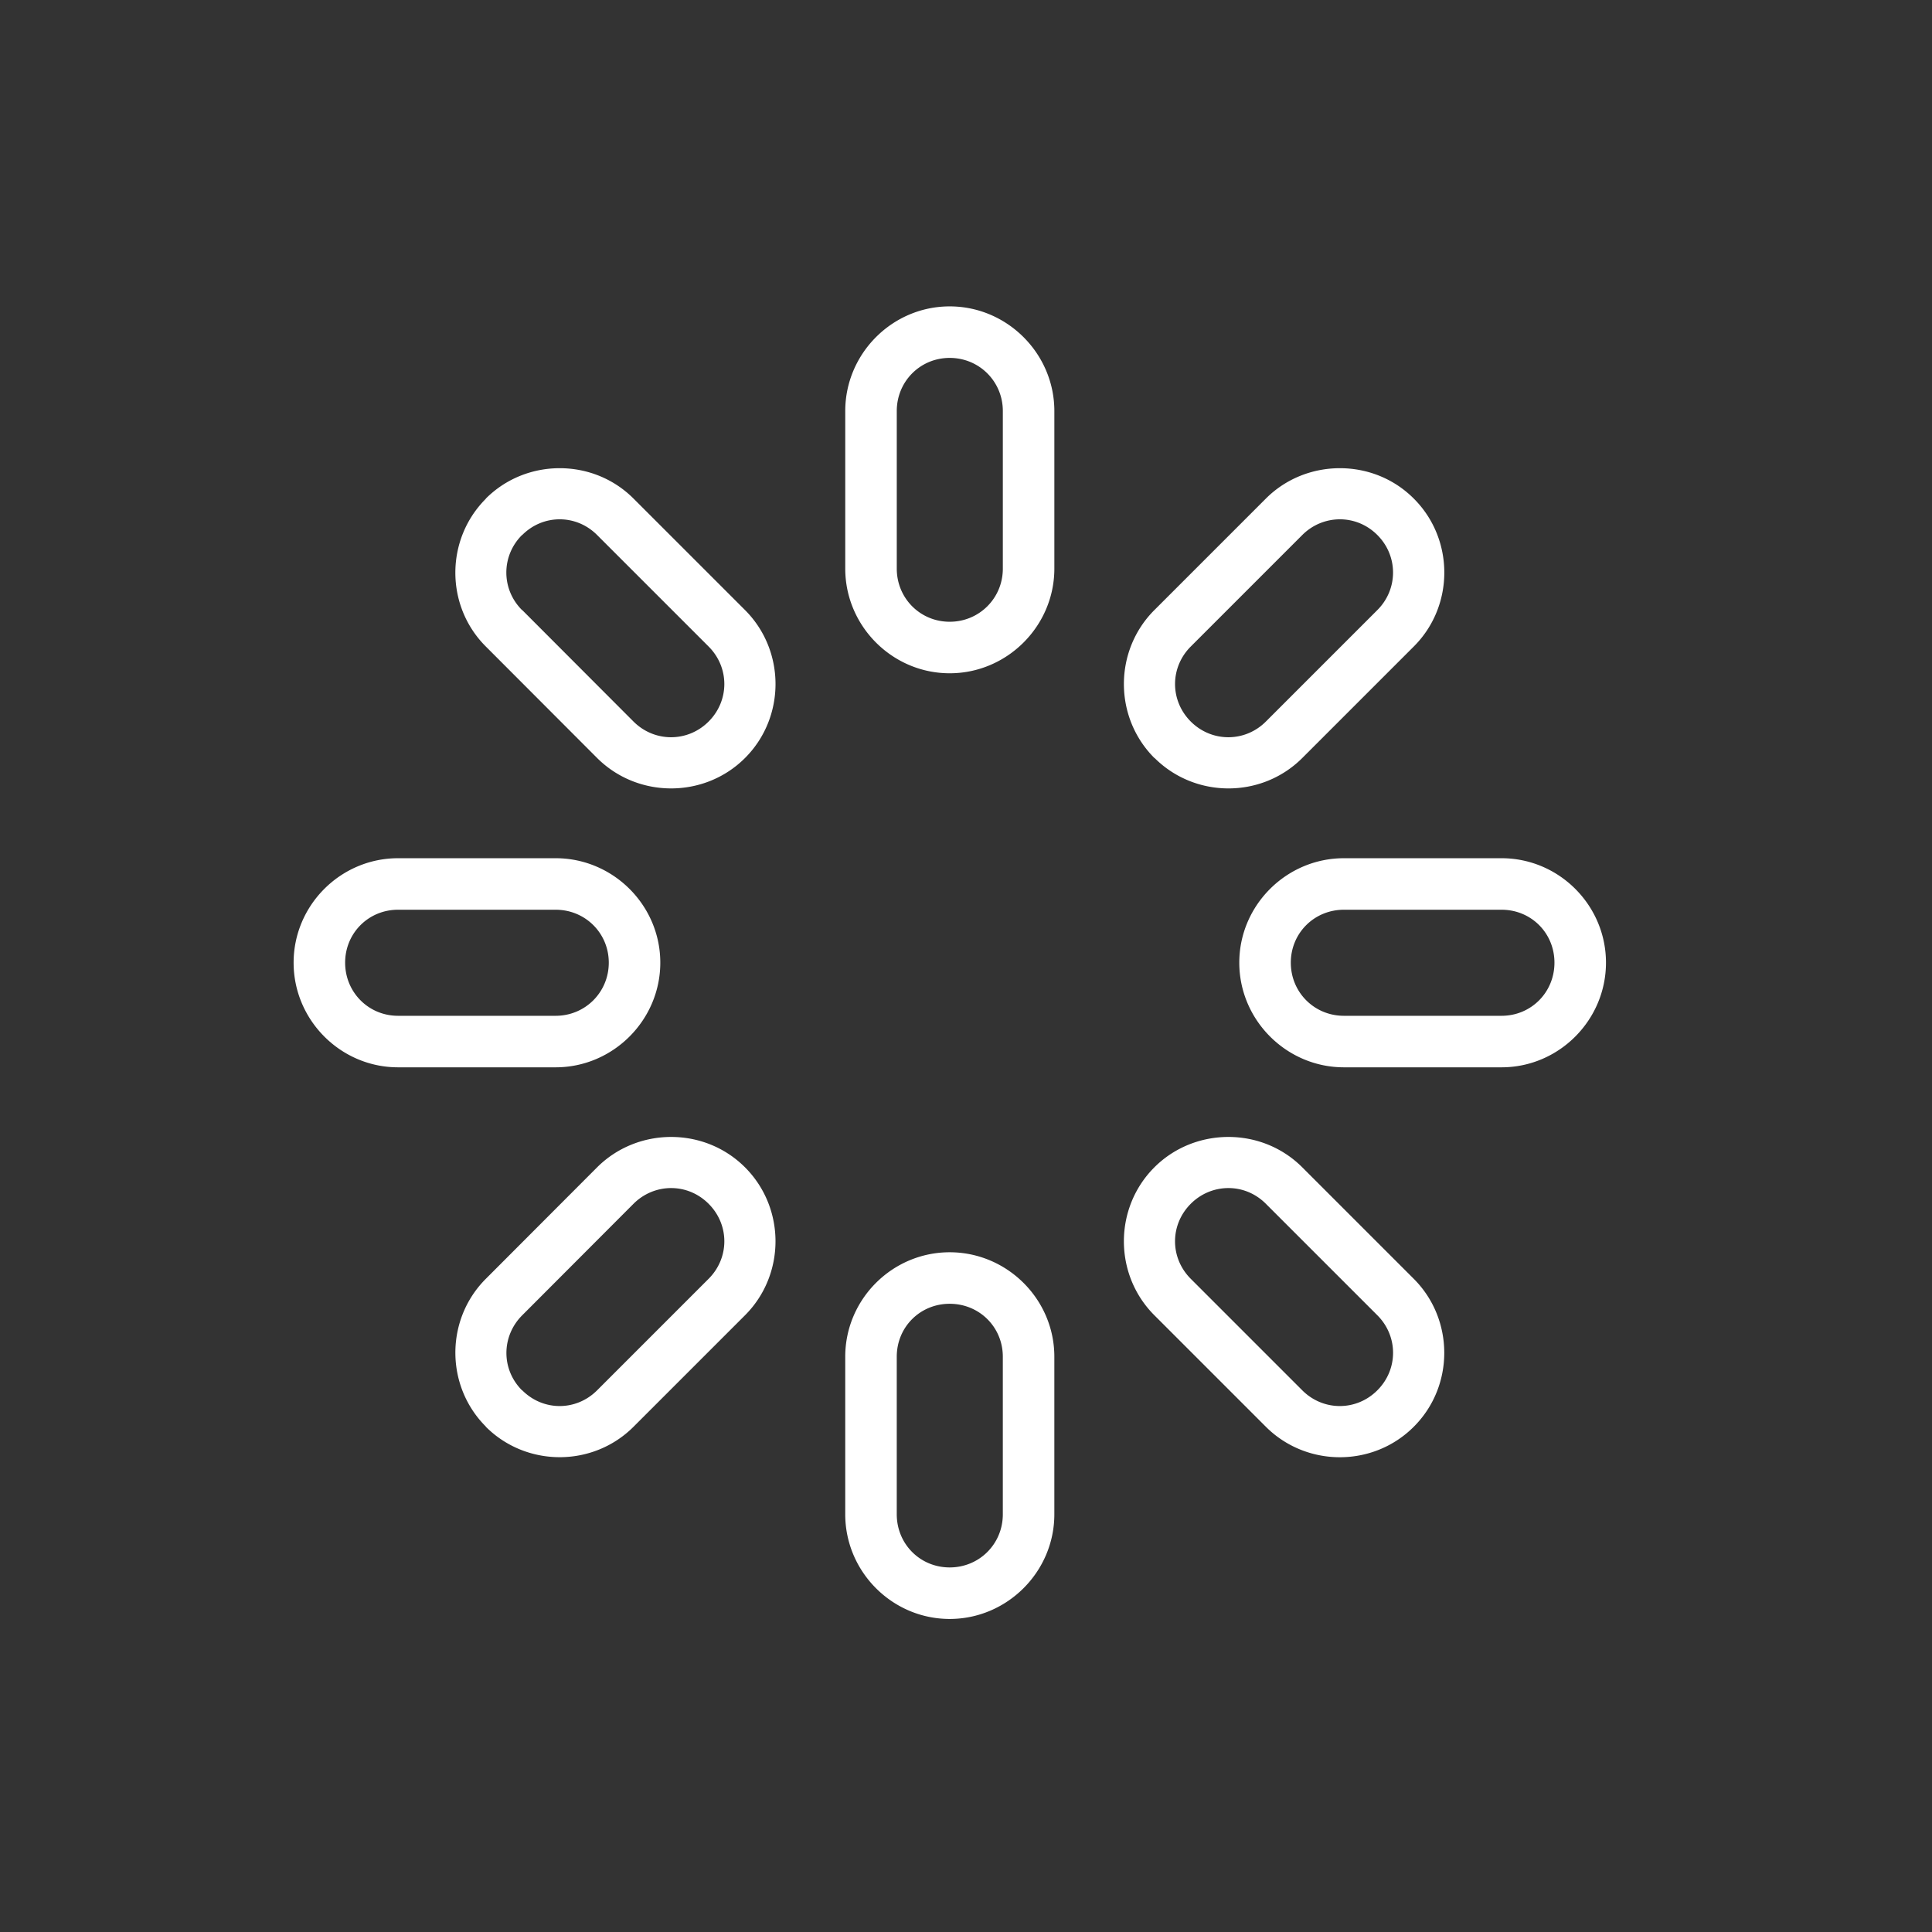 <?xml version="1.0" encoding="UTF-8" standalone="no"?>
<!-- Created with Inkscape (http://www.inkscape.org/) -->

<svg
   xmlns:dc="http://purl.org/dc/elements/1.1/"
   xmlns:cc="http://creativecommons.org/ns#"
   xmlns:rdf="http://www.w3.org/1999/02/22-rdf-syntax-ns#"
   xmlns:svg="http://www.w3.org/2000/svg"
   xmlns="http://www.w3.org/2000/svg"
   xmlns:sodipodi="http://sodipodi.sourceforge.net/DTD/sodipodi-0.dtd"
   xmlns:inkscape="http://www.inkscape.org/namespaces/inkscape"
   width="300"
   height="300"
   id="svg2"
   version="1.1"
   inkscape:version="0.48.5 r10040"
   sodipodi:docname="shut.svg">
  <rect width="100%" height="100%" fill="#333333" stroke="none"/>
  <defs
     id="defs4" />
  <sodipodi:namedview
     id="base"
     pagecolor="#ffffff"
     bordercolor="#666666"
     borderopacity="1.0"
     inkscape:pageopacity="0.0"
     inkscape:pageshadow="2"
     inkscape:zoom="0.98994949"
     inkscape:cx="-17.452728"
     inkscape:cy="60.99143"
     inkscape:document-units="px"
     inkscape:current-layer="layer1"
     showgrid="false"
     inkscape:window-width="1366"
     inkscape:window-height="745"
     inkscape:window-x="-8"
     inkscape:window-y="1296"
     inkscape:window-maximized="1" />
  <g
     inkscape:label="Layer 1"
     inkscape:groupmode="layer"
     id="layer1"
     transform="translate(0,-752.362)">
    <path
       style="font-size:medium;font-style:normal;font-variant:normal;font-weight:normal;font-stretch:normal;text-indent:0;text-align:start;text-decoration:none;line-height:normal;letter-spacing:normal;word-spacing:normal;text-transform:none;direction:ltr;block-progression:tb;writing-mode:lr-tb;text-anchor:start;baseline-shift:baseline;color:#000000;fill:#ffffff;fill-opacity:1;stroke:none;stroke-width:8;marker:none;visibility:visible;display:inline;overflow:visible;enable-background:accumulate;font-family:Sans;-inkscape-font-specification:Sans"
       d="m 147.469,799.938 c -8.92,0 -16.219,7.33 -16.219,16.25 l 0,24.469 c 0,8.92 7.299,16.25 16.219,16.25 8.92,0 16.25,-7.33 16.25,-16.25 l 0,-24.469 c 0,-8.92 -7.33,-16.25 -16.25,-16.25 z m 0,8 c 4.591,0 8.25,3.659 8.25,8.25 l 0,24.469 c 0,4.591 -3.659,8.25 -8.25,8.25 -4.591,0 -8.219,-3.659 -8.219,-8.25 l 0,-24.469 c 0,-4.591 3.628,-8.25 8.219,-8.25 z m -60.562,17.125 c -4.157,1.7e-4 -8.32,1.572 -11.469,4.719 l 0,0.031 c -6.302,6.305 -6.314,16.64 0,22.938 l 17.281,17.312 c 6.313,6.297 16.666,6.303 22.969,0 6.311,-6.311 6.311,-16.657 0,-22.969 L 98.375,829.781 c -3.156,-3.156 -7.304,-4.719 -11.469,-4.719 z m 121.156,0 c -4.165,-1.7e-4 -8.344,1.563 -11.5,4.719 l -17.312,17.312 c -6.311,6.311 -6.311,16.657 0,22.969 a 4,4 0 0 0 0.031,0 c 6.313,6.297 16.634,6.303 22.938,0 l 17.312,-17.312 c 6.32,-6.303 6.32,-16.665 0,-22.969 -3.151,-3.159 -7.304,-4.719 -11.469,-4.719 z M 86.906,833 c 2.098,1.7e-4 4.183,0.808 5.812,2.438 l 17.312,17.312 c 3.259,3.259 3.259,8.398 0,11.656 -3.243,3.243 -8.399,3.248 -11.656,0 l -17.281,-17.312 a 4,4 0 0 0 -0.031,0 c -3.25,-3.242 -3.25,-8.414 0,-11.656 a 4,4 0 0 0 0.031,0 c 1.622,-1.626 3.714,-2.438 5.812,-2.438 z m 121.156,0 c 2.098,-1.7e-4 4.19,0.811 5.812,2.438 3.25,3.242 3.25,8.414 0,11.656 l -17.312,17.312 c -3.243,3.243 -8.399,3.248 -11.656,0 -3.259,-3.259 -3.259,-8.398 0,-11.656 l 17.312,-17.312 c 1.629,-1.629 3.746,-2.437 5.844,-2.438 z m -146.25,52.625 c -8.92,0 -16.219,7.299 -16.219,16.219 0,8.92 7.299,16.25 16.219,16.25 l 24.469,0 c 8.92,0 16.25,-7.33 16.25,-16.25 0,-8.92 -7.33,-16.219 -16.25,-16.219 l -24.469,0 z m 146.875,0 c -8.928,0 -16.25,7.304 -16.25,16.219 0,8.915 7.322,16.25 16.25,16.25 l 24.469,0 c 8.928,0 16.219,-7.335 16.219,-16.25 0,-8.915 -7.291,-16.219 -16.219,-16.219 l -24.469,0 z m -146.875,8 24.469,0 c 4.591,0 8.25,3.628 8.25,8.219 0,4.591 -3.659,8.25 -8.25,8.25 l -24.469,0 c -4.591,0 -8.219,-3.659 -8.219,-8.25 0,-4.591 3.628,-8.219 8.219,-8.219 z m 146.875,0 24.469,0 c 4.607,0 8.219,3.623 8.219,8.219 0,4.596 -3.612,8.25 -8.219,8.25 l -24.469,0 c -4.607,0 -8.25,-3.654 -8.25,-8.25 0,-4.596 3.643,-8.219 8.25,-8.219 z m -104.469,35.281 c -4.162,-1.7e-4 -8.343,1.57 -11.5,4.719 L 75.438,950.938 c -6.306,6.306 -6.3,16.635 0,22.938 l 0,0.031 c 6.303,6.3 16.632,6.306 22.938,0 l 17.312,-17.312 c 6.309,-6.309 6.309,-16.66 0,-22.969 -3.152,-3.152 -7.306,-4.719 -11.469,-4.719 z m 86.531,0 c -4.163,0 -8.346,1.564 -11.5,4.719 -6.309,6.309 -6.309,16.66 0,22.969 l 17.312,17.312 c 6.311,6.311 16.668,6.317 22.969,0 6.317,-6.301 6.311,-16.657 0,-22.969 l -17.312,-17.312 c -3.154,-3.154 -7.306,-4.719 -11.469,-4.719 z m -86.531,7.938 c 2.1,-1.7e-4 4.191,0.816 5.812,2.438 3.261,3.261 3.261,8.395 0,11.656 L 92.719,968.25 c -3.259,3.259 -8.38,3.253 -11.625,0 a 4,4 0 0 0 -0.031,0 c -3.253,-3.245 -3.227,-8.398 0.031,-11.656 L 98.375,939.281 c 1.628,-1.624 3.743,-2.437 5.844,-2.438 z m 86.531,0 c 2.097,0 4.182,0.807 5.812,2.438 l 17.312,17.312 c 3.259,3.259 3.253,8.412 0,11.656 -3.245,3.253 -8.398,3.259 -11.656,0 l -17.312,-17.312 c -3.261,-3.261 -3.261,-8.395 0,-11.656 1.631,-1.631 3.747,-2.438 5.844,-2.438 z m -43.281,9.969 c -8.915,0 -16.219,7.291 -16.219,16.219 l 0,24.469 c 0,8.928 7.304,16.25 16.219,16.25 8.915,0 16.25,-7.322 16.25,-16.25 l 0,-24.469 c 0,-8.928 -7.335,-16.219 -16.25,-16.219 z m 0,8 c 4.596,0 8.25,3.611 8.25,8.219 l 0,24.469 c 0,4.607 -3.654,8.25 -8.25,8.25 -4.596,0 -8.219,-3.643 -8.219,-8.25 l 0,-24.469 c 0,-4.607 3.623,-8.219 8.219,-8.219 z"
       id="path4080"
       inkscape:connector-curvature="0" />
  </g>
</svg>

